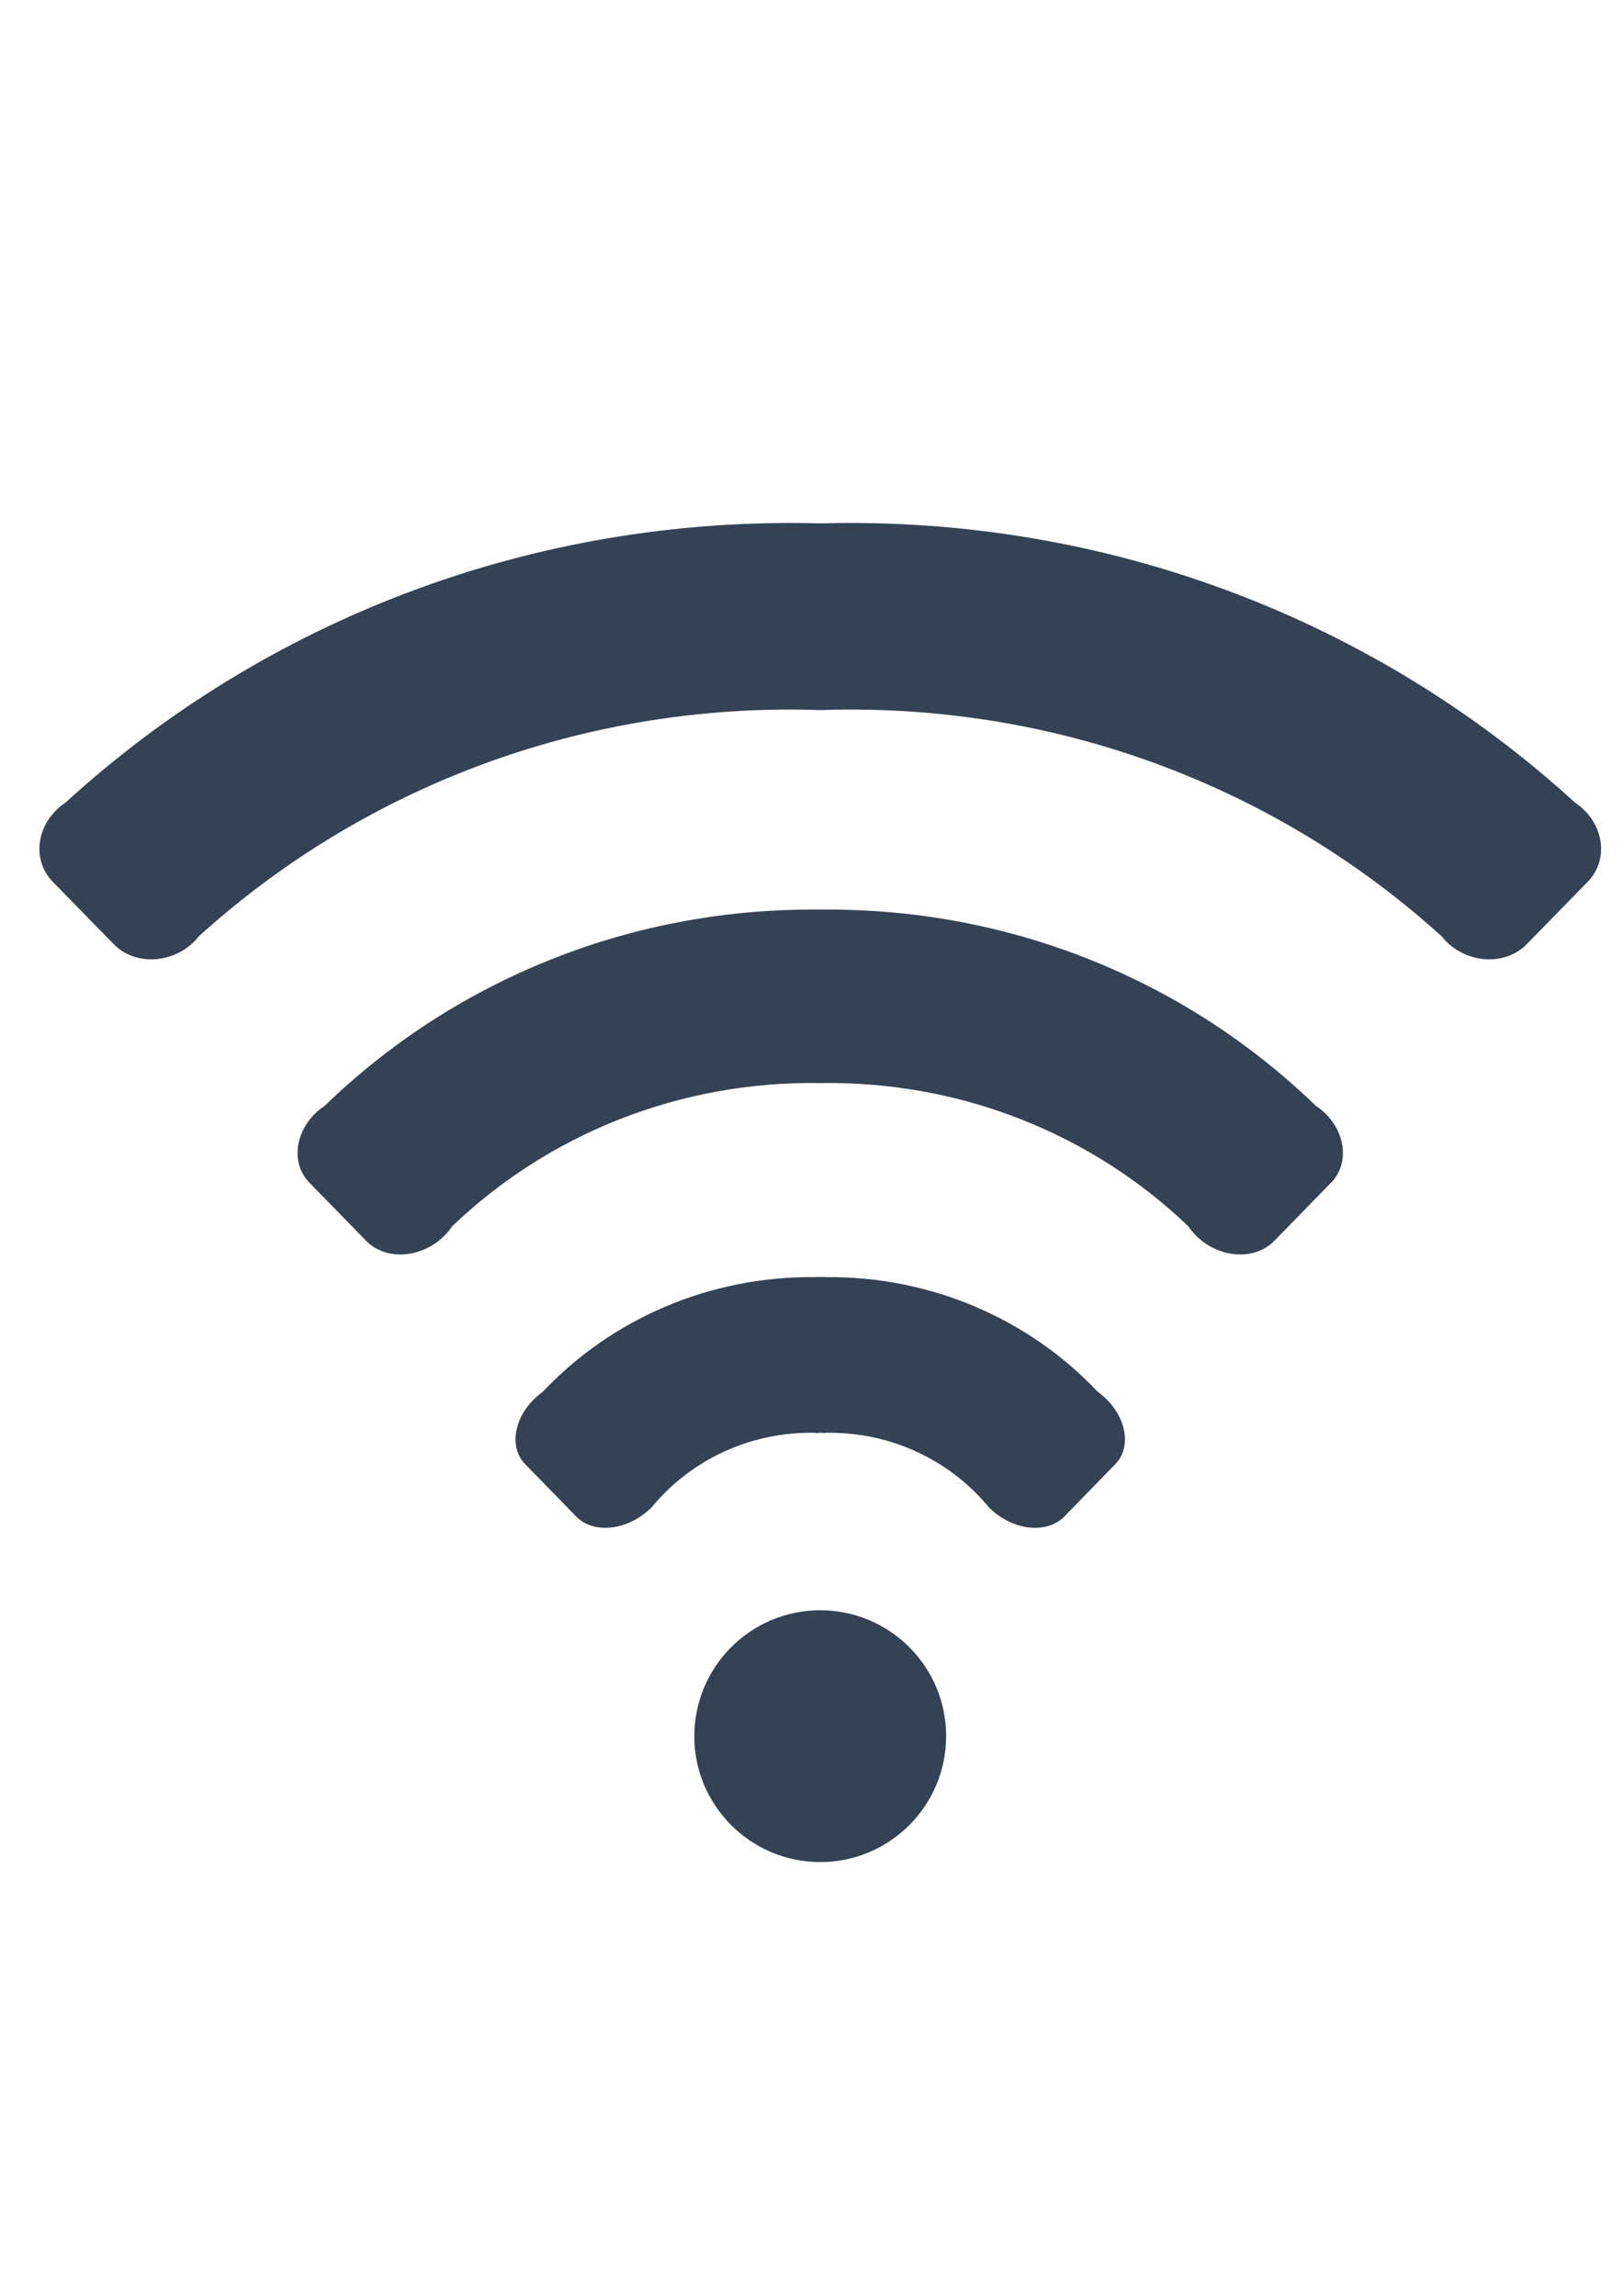 <?xml version="1.0" encoding="UTF-8"?>
<!DOCTYPE svg PUBLIC "-//W3C//DTD SVG 1.1//EN" "http://www.w3.org/Graphics/SVG/1.1/DTD/svg11.dtd">
<!-- Creator: CorelDRAW 2021 (64 Bit) -->
<svg xmlns="http://www.w3.org/2000/svg" xml:space="preserve" width="210mm" height="297mm" version="1.1" style="shape-rendering:geometricPrecision; text-rendering:geometricPrecision; image-rendering:optimizeQuality; fill-rule:evenodd; clip-rule:evenodd"
viewBox="0 0 21000 29700"
 xmlns:xlink="http://www.w3.org/1999/xlink"
 xmlns:xodm="http://www.corel.com/coreldraw/odm/2003">
 <defs>
  <style type="text/css">
   <![CDATA[
    .fil0 {fill:#354255;fill-rule:nonzero}
    .fil1 {fill:#354255;fill-rule:nonzero;fill-opacity:0.502}
   ]]>
  </style>
 </defs>
 <g id="Camada_x0020_1">
  <g id="_3016067865520">
   <g>
    <g>
     <path class="fil0" d="M14279.39 18065.82c-14.77,-13.13 -29.18,-25.07 -44.31,-37.02 -9.4,-6.93 -19.15,-15.13 -29.18,-21.43 -879.63,-933.6 -2146.15,-1502.12 -3535.57,-1485.8l0 -2.55c-19.15,-0.55 -38.02,1.91 -57.17,1.27 -19.15,0.64 -37.66,-1.82 -57.17,-1.27l0 2.55c-1389.34,-16.32 -2655.58,552.2 -3535.48,1485.8 -9.76,6.3 -19.79,14.5 -29.27,21.43 -15.04,11.95 -29.54,23.89 -44.22,37.02 -298.44,263.88 -366,657.15 -149.54,877.72l658.7 676.02c215.46,220.47 632.98,185.92 931.42,-78.51 7.84,-6.93 14.13,-14.5 22.61,-21.43l1.19 2.55c7.93,-9.48 15.41,-16.96 22.97,-26.44 25.17,-30.09 51.25,-60.91 78.24,-89.81 499.13,-551.65 1235.14,-888.38 2043.38,-870.15l0 5.02c15.41,-0.64 29.91,-5.02 44.95,-5.66 4.1,0 8.21,0 12.22,0 4.1,0 8.2,0 12.22,0 15.41,0.64 29.54,5.02 44.95,5.66l0 -5.02c808.6,-18.23 1544.25,318.5 2043.47,870.15 26.99,28.9 53.07,59.72 78.51,89.81 7.2,9.48 15.04,16.96 22.61,26.44l1.55 -2.55c8.48,6.93 14.77,14.5 22.34,21.43 298.71,264.43 715.87,298.98 931.69,78.51l658.43 -676.02c216.37,-220.57 148.9,-613.84 -149.54,-877.72z"/>
     <path class="fil0" d="M20531.81 10515.44c-19.15,-21.34 -40.49,-43.41 -62.83,-63.47 -27.63,-25.16 -57.44,-45.86 -87.35,-66.56 -2552.9,-2334.61 -6012.97,-3716.84 -9768.47,-3614.44 -3755.13,-102.4 -7215.2,1279.83 -9768.47,3614.44 -29.82,20.7 -59.73,41.4 -87.35,66.56 -22.25,20.06 -43.59,42.13 -62.46,63.47 -238.44,265.7 -250.12,648.39 -11.68,892.12l788.18 806.68c230.23,235.61 615.02,259.5 908.17,72.22l1.82 2.55c5.38,-5.02 11.67,-10.03 17.05,-15.05 26.63,-18.23 53.71,-38.38 79.42,-60.36 35.47,-31.36 66.66,-64.74 93.92,-99.93 2092.07,-1897.31 4918.97,-3017.48 7984.23,-2929.49l0 1.83c19.15,-0.64 38.02,0 57.17,-0.64 19.15,0.64 38.02,0 57.17,0.64l0 -1.83c3065.62,-87.99 5892.52,1032.18 7984.23,2929.49 27.35,35.19 58.72,68.57 94.28,99.93 25.44,21.98 52.43,42.13 79.15,60.36 5.28,5.02 11.67,10.03 16.95,15.05l2.19 -2.55c292.79,187.28 677.85,163.39 907.81,-72.22l788.17 -806.68c238.81,-243.73 227.14,-626.42 -11.3,-892.12z"/>
     <path class="fil0" d="M17117.87 14375.43c-29.81,-25.72 -60.36,-48.33 -93.28,-70.39 -1635.7,-1586.29 -3891.44,-2550.72 -6354.26,-2538.14l0 -0.64c-19.15,-0.63 -38.02,0.64 -57.17,0 -19.15,0.64 -38.02,-0.63 -57.17,0l0 0.64c-2462.73,-12.58 -4718.47,951.85 -6353.9,2538.14 -32.92,22.06 -63.74,44.67 -93.56,70.39 -11.94,11.3 -23.61,23.25 -35.83,34.56 -265.16,264.51 -299.35,654.68 -69.48,889.65l735.11 753.26c224.03,229.96 619.12,231.78 913.45,17.59 21.43,-16.32 42.77,-32.64 62.83,-50.24 53.43,-47.78 99.02,-100.48 135.77,-155.83 1228.21,-1177.33 2920.09,-1881.62 4762.78,-1853.35 1843.05,-28.27 3534.56,676.02 4762.87,1853.35 36.75,55.35 82.61,108.05 136.04,155.83 19.79,17.6 41.4,33.92 62.83,50.24 294.33,214.19 689.42,212.37 913.09,-17.59l735.11 -753.26c230.23,-234.97 195.67,-625.14 -69.39,-889.65 -12.31,-11.31 -23.89,-23.26 -35.84,-34.56z"/>
    </g>
    <path class="fil0" d="M10613.16 20831.45c-899.6,0 -1628.69,728.73 -1628.69,1628.41 0,899.69 729.09,1629.06 1628.69,1629.06 899.41,0 1628.78,-729.37 1628.78,-1629.06 0,-899.68 -729.37,-1628.41 -1628.78,-1628.41z"/>
   </g>
   <g>
    <path class="fil1" d="M1702.25 12287.09c435.12,-1046.03 1371.19,-2869.21 3054.04,-4349.45 -1391.98,610.1 -2664.51,1439.39 -3767.08,2447.77 -29.91,20.7 -59.72,41.4 -87.35,66.56 -22.25,20.06 -43.68,42.13 -62.46,63.47 -238.44,265.7 -250.11,648.39 -11.67,892.12l788.17 806.68c26.72,27.63 55.9,51.52 86.35,72.85z"/>
   </g>
   <g>
    <path class="fil1" d="M19535.37 12287.09c-435.03,-1046.03 -1371.1,-2869.21 -3053.94,-4349.45 1391.88,610.1 2664.41,1439.39 3767.07,2447.77 29.82,20.7 59.64,41.4 87.26,66.56 22.34,20.06 43.68,42.13 62.56,63.47 238.44,265.7 250.02,648.39 11.58,892.12l-788.09 806.68c-26.71,27.63 -55.89,51.52 -86.44,72.85z"/>
   </g>
   <g>
    <path class="fil1" d="M4616.78 15734.4c268.53,-708.12 855.1,-1945.09 1947.55,-2969.79 -916.56,437.22 -1749.05,1017.77 -2464.28,1714.49 -19.24,14.5 -39.02,28.91 -56.62,46.5 -14.68,13.77 -28.27,28.91 -40.48,43.31 -153.65,182.92 -153.65,439.23 11.03,596.88l543.44 522.11c18.51,17.59 38.3,32.64 59.36,46.5z"/>
   </g>
   <g>
    <path class="fil1" d="M16611.45 15748.17c-250.66,-714.96 -806.04,-1966.43 -1872.51,-3018.12 905.35,459.83 1722.7,1061.18 2420.33,1776.04 19.24,15.14 38.39,29.54 55.62,47.78 14.13,13.86 27.63,29.54 39.3,44.59 148.9,186.01 142.61,442.32 -26.08,595.6l-556.02 508.24c-18.79,17.6 -39.21,32.1 -60.64,45.87z"/>
   </g>
   <g>
    <path class="fil1" d="M8191.56 17157.38c-412.42,233.06 -786.9,523.93 -1108.59,865.77 -9.67,6.2 -19.79,14.41 -29.18,21.34 -15.04,11.94 -29.54,23.88 -44.31,37.11 -298.44,263.78 -366.01,657.14 -149.54,877.62l337.1 346.12c52.15,-386.33 255.95,-1364.53 994.52,-2147.96z"/>
   </g>
   <g>
    <path class="fil1" d="M13044.88 17141.7c412.42,233.06 786.9,523.93 1108.5,865.67 9.75,6.3 19.78,14.5 29.27,21.43 15.04,11.95 29.54,23.89 44.31,37.02 298.44,263.88 365.91,657.15 149.54,877.72l-337.1 346.12c-52.16,-386.34 -256.04,-1364.53 -994.52,-2147.96z"/>
   </g>
   <path class="fil1" d="M10994.21 20898.65c-122.83,-29.54 -249.39,-48.96 -381.05,-48.96 -899.6,0 -1628.69,728.72 -1628.69,1628.41 0,273.27 73.77,527.76 193.12,753.89 190.39,-1532.31 1323.41,-2140.49 1816.62,-2333.34z"/>
  </g>
 </g>
</svg>
